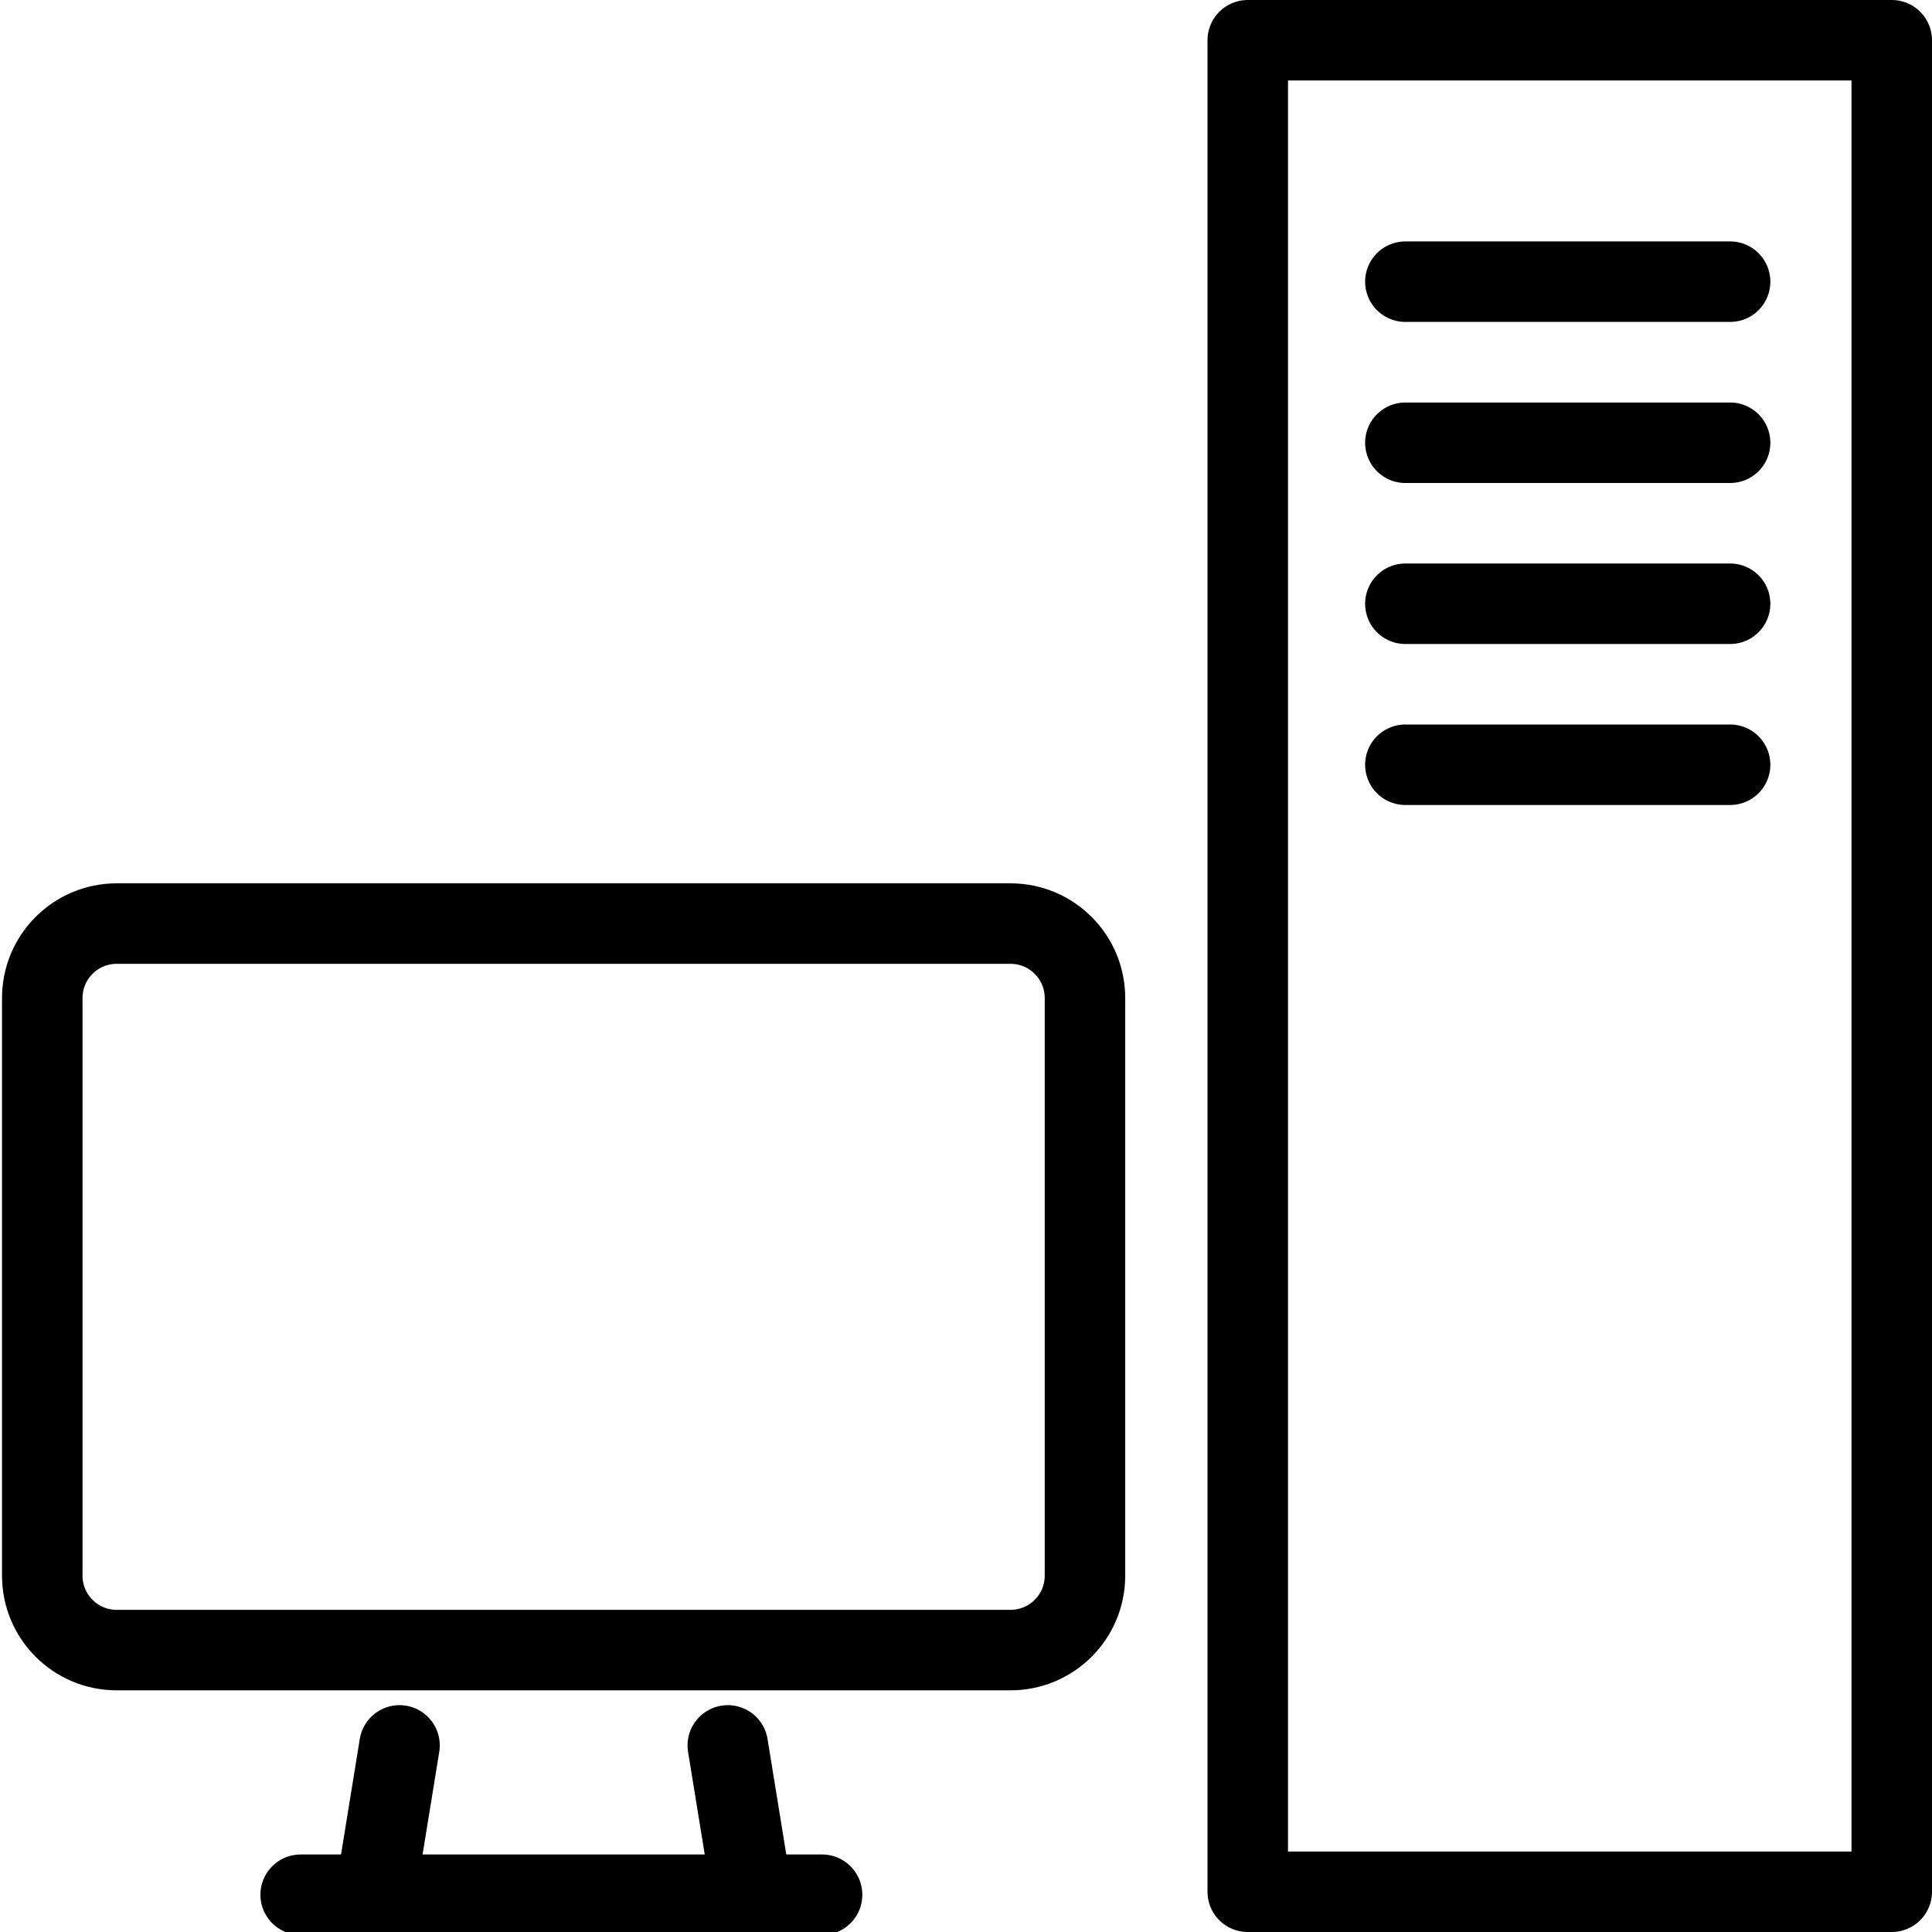 <svg width="24" height="24" viewBox="0 0 24 24" fill="none" xmlns="http://www.w3.org/2000/svg">
<g clip-path="url(#clip0_647_2781)">
<path d="M4.963 21.682L4.697 23.32C4.697 23.44 4.816 23.537 4.963 23.537H9.041C9.188 23.537 9.307 23.44 9.307 23.32L9.041 21.682M3.735 23.537H10.212M17.458 9.5H21.492M17.458 7.5H21.492M17.458 5.5H21.492M17.458 3.499H21.492M12.553 11.473H1.45C0.939 11.473 0.525 11.887 0.525 12.398V19.573C0.525 20.084 0.939 20.498 1.45 20.498H12.553C13.064 20.498 13.478 20.084 13.478 19.573V12.398C13.478 11.887 13.064 11.473 12.553 11.473ZM15.5 0.5H23.5V23.5H15.5V0.5Z" stroke="black" stroke-miterlimit="10" stroke-linecap="round" stroke-linejoin="round"/>
</g>
<defs>
<clipPath id="clip0_647_2781">
<rect width="24" height="24" fill="white"/>
</clipPath>
</defs>
</svg>
